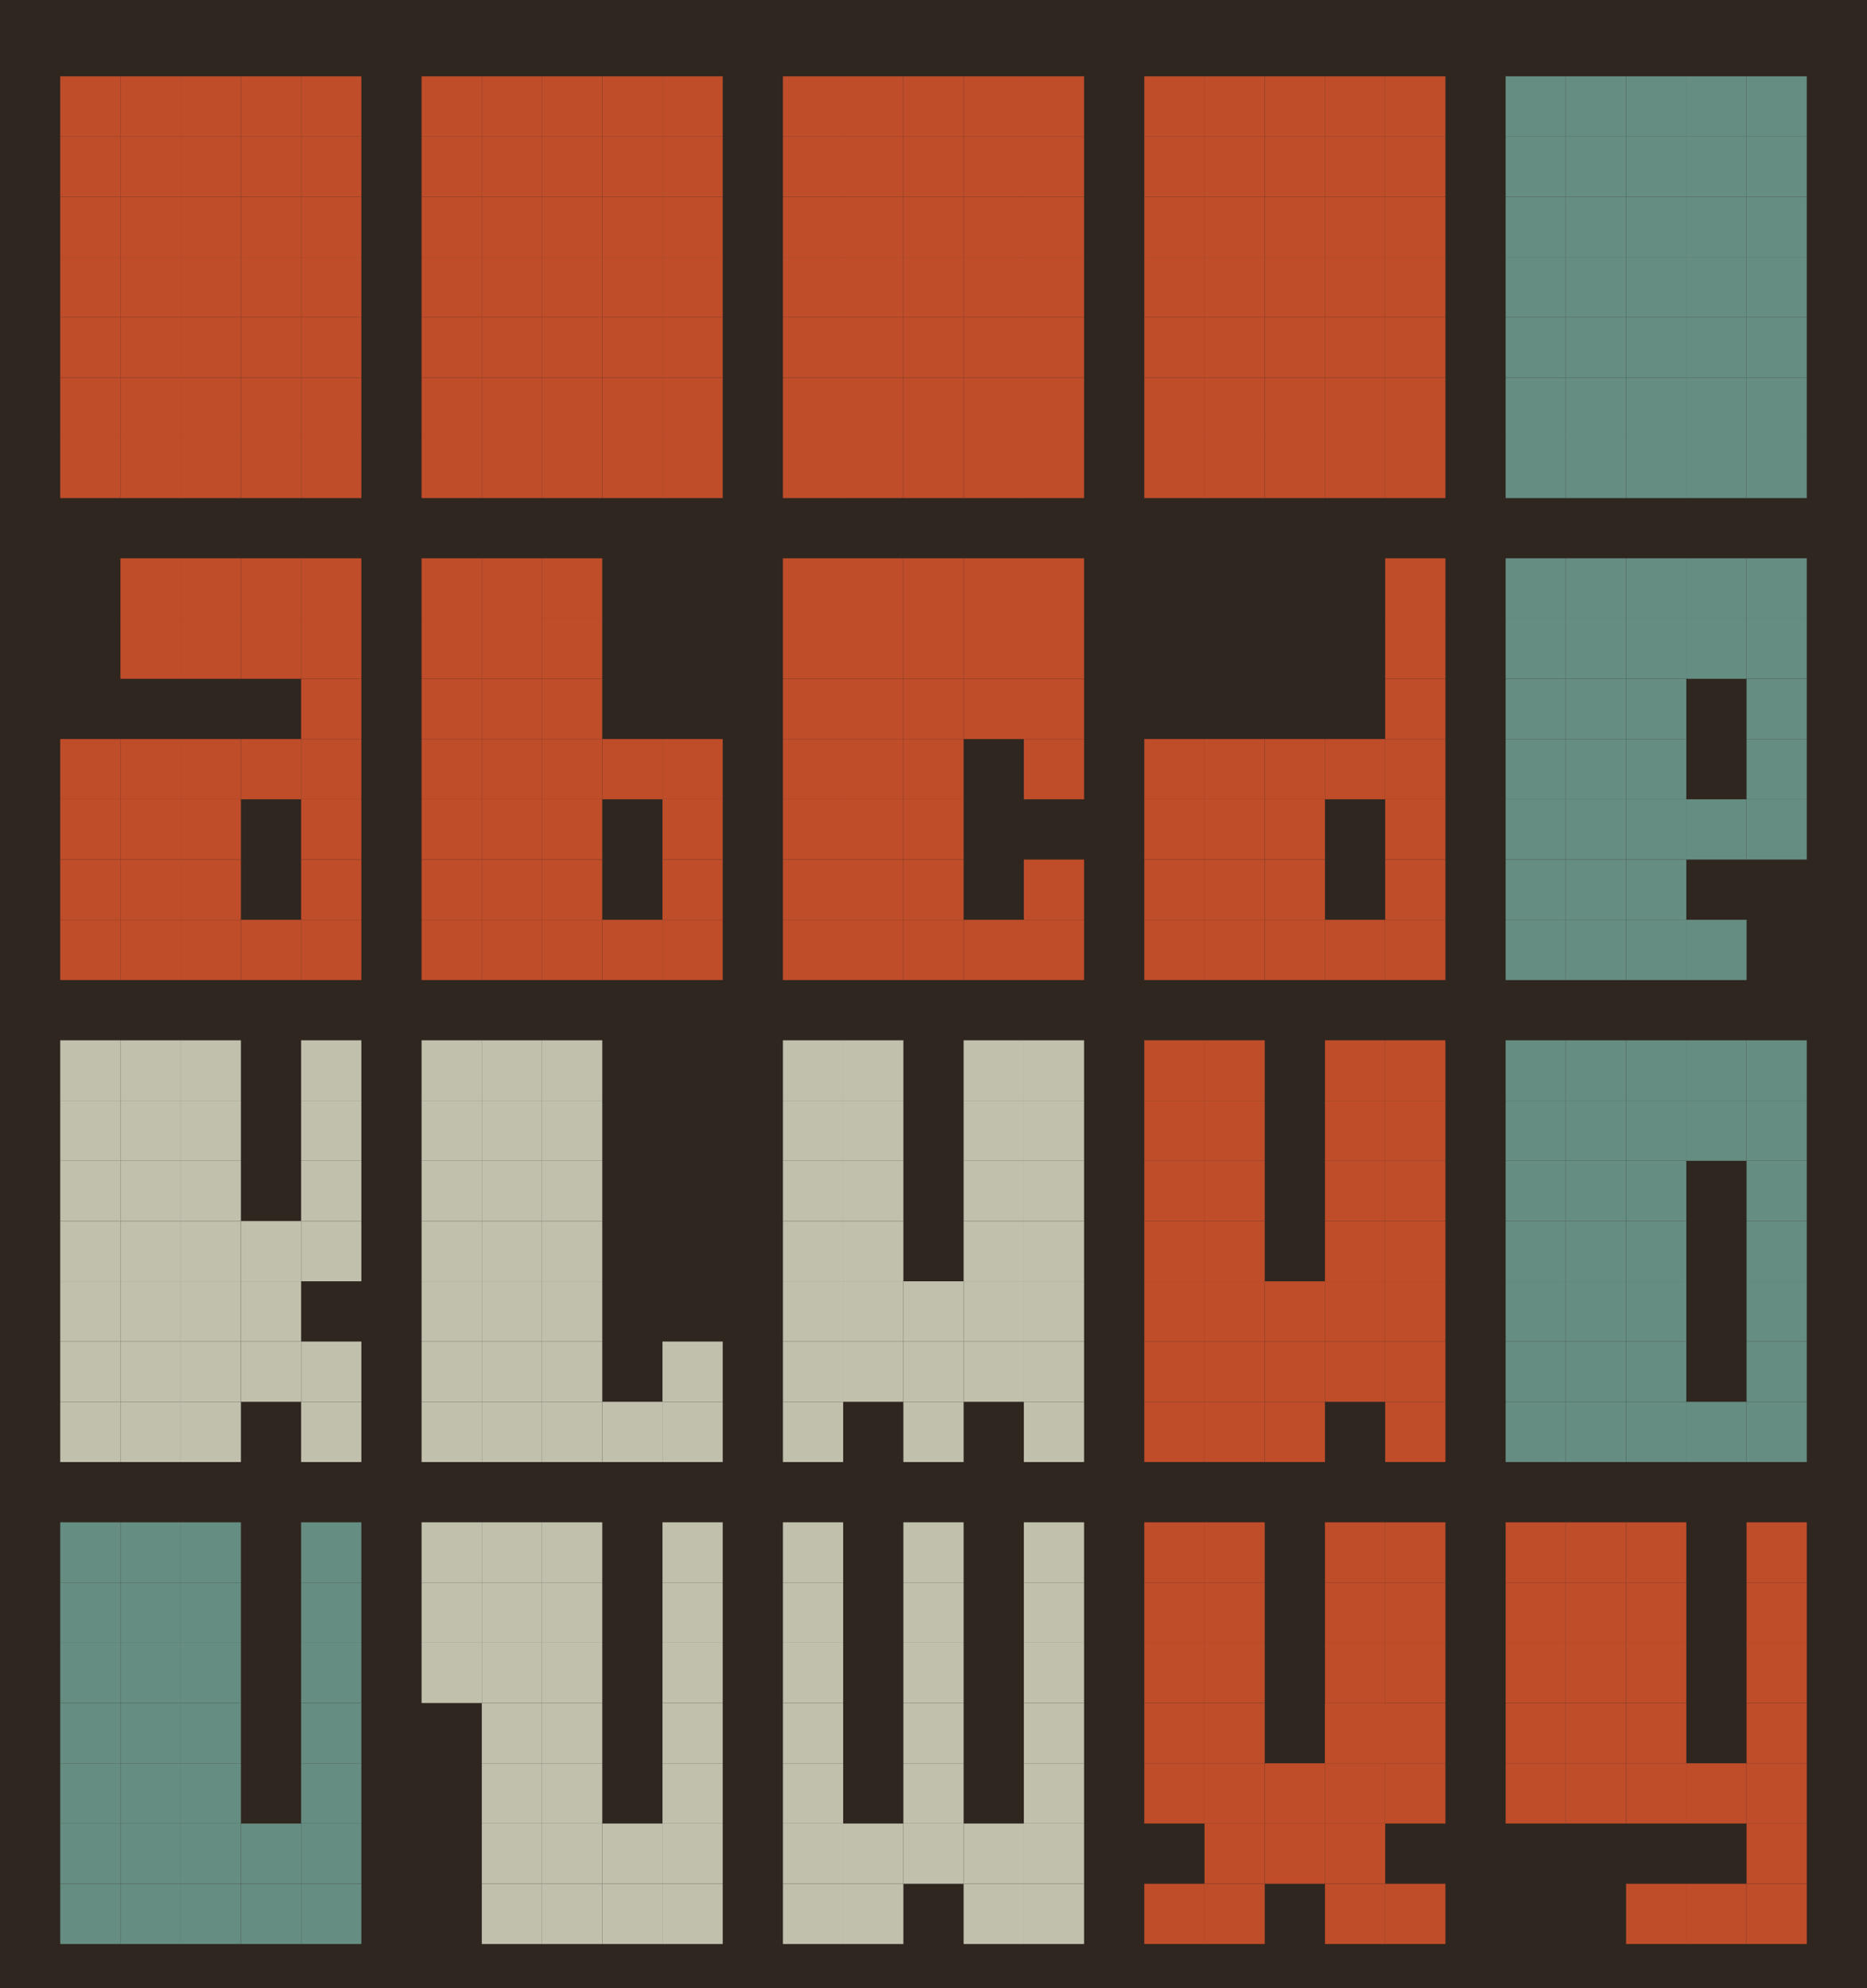 <svg id="Layer_1" data-name="Layer 1" xmlns="http://www.w3.org/2000/svg" viewBox="0 0 930 990">
  <title>beigelr35alpha-db</title>
  <g>
    <rect x="901" y="1" width="928" height="988" fill="#2f2620"/>
    <rect x="901" y="1" width="928" height="988" fill="none" stroke="#2f2620" stroke-miterlimit="10" stroke-width="2"/>
  </g>
  <g>
    <rect x="1" y="1" width="928" height="988" fill="#2f2620"/>
    <rect x="1" y="1" width="928" height="988" fill="none" stroke="#2f2620" stroke-miterlimit="10" stroke-width="2"/>
  </g>
  <rect x="870" y="218" width="30" height="30" fill="#668d82"/>
  <rect x="840" y="218" width="30" height="30" fill="#668d82"/>
  <rect x="810" y="218" width="30" height="30" fill="#668d82"/>
  <rect x="780" y="218" width="30" height="30" fill="#668d82"/>
  <rect x="750" y="218" width="30" height="30" fill="#668d82"/>
  <rect x="870" y="188" width="30" height="30" fill="#668d82"/>
  <rect x="840" y="188" width="30" height="30" fill="#668d82"/>
  <rect x="810" y="188" width="30" height="30" fill="#668d82"/>
  <rect x="780" y="188" width="30" height="30" fill="#668d82"/>
  <rect x="750" y="188" width="30" height="30" fill="#668d82"/>
  <rect x="870" y="158" width="30" height="30" fill="#668d82"/>
  <rect x="840" y="158" width="30" height="30" fill="#668d82"/>
  <rect x="810" y="158" width="30" height="30" fill="#668d82"/>
  <rect x="780" y="158" width="30" height="30" fill="#668d82"/>
  <rect x="750" y="158" width="30" height="30" fill="#668d82"/>
  <rect x="870" y="128" width="30" height="30" fill="#668d82"/>
  <rect x="840" y="128" width="30" height="30" fill="#668d82"/>
  <rect x="810" y="128" width="30" height="30" fill="#668d82"/>
  <rect x="780" y="128" width="30" height="30" fill="#668d82"/>
  <rect x="750" y="128" width="30" height="30" fill="#668d82"/>
  <rect x="870" y="98" width="30" height="30" fill="#668d82"/>
  <rect x="840" y="98" width="30" height="30" fill="#668d82"/>
  <rect x="810" y="98" width="30" height="30" fill="#668d82"/>
  <rect x="780" y="98" width="30" height="30" fill="#668d82"/>
  <rect x="750" y="98" width="30" height="30" fill="#668d82"/>
  <rect x="870" y="68" width="30" height="30" fill="#668d82"/>
  <rect x="840" y="68" width="30" height="30" fill="#668d82"/>
  <rect x="810" y="68" width="30" height="30" fill="#668d82"/>
  <rect x="780" y="68" width="30" height="30" fill="#668d82"/>
  <rect x="750" y="68" width="30" height="30" fill="#668d82"/>
  <rect x="870" y="38" width="30" height="30" fill="#668d82"/>
  <rect x="840" y="38" width="30" height="30" fill="#668d82"/>
  <rect x="810" y="38" width="30" height="30" fill="#668d82"/>
  <rect x="780" y="38" width="30" height="30" fill="#668d82"/>
  <rect x="750" y="38" width="30" height="30" fill="#668d82"/>
  <rect x="690" y="218" width="30" height="30" fill="#bf4d2a"/>
  <rect x="660" y="218" width="30" height="30" fill="#bf4d2a"/>
  <rect x="630" y="218" width="30" height="30" fill="#bf4d2a"/>
  <rect x="600" y="218" width="30" height="30" fill="#bf4d2a"/>
  <rect x="570" y="218" width="30" height="30" fill="#bf4d2a"/>
  <rect x="690" y="188" width="30" height="30" fill="#bf4d2a"/>
  <rect x="660" y="188" width="30" height="30" fill="#bf4d2a"/>
  <rect x="630" y="188" width="30" height="30" fill="#bf4d2a"/>
  <rect x="600" y="188" width="30" height="30" fill="#bf4d2a"/>
  <rect x="570" y="188" width="30" height="30" fill="#bf4d2a"/>
  <rect x="690" y="158" width="30" height="30" fill="#bf4d2a"/>
  <rect x="660" y="158" width="30" height="30" fill="#bf4d2a"/>
  <rect x="630" y="158" width="30" height="30" fill="#bf4d2a"/>
  <rect x="600" y="158" width="30" height="30" fill="#bf4d2a"/>
  <rect x="570" y="158" width="30" height="30" fill="#bf4d2a"/>
  <rect x="690" y="128" width="30" height="30" fill="#bf4d2a"/>
  <rect x="660" y="128" width="30" height="30" fill="#bf4d2a"/>
  <rect x="630" y="128" width="30" height="30" fill="#bf4d2a"/>
  <rect x="600" y="128" width="30" height="30" fill="#bf4d2a"/>
  <rect x="570" y="128" width="30" height="30" fill="#bf4d2a"/>
  <rect x="690" y="98" width="30" height="30" fill="#bf4d2a"/>
  <rect x="660" y="98" width="30" height="30" fill="#bf4d2a"/>
  <rect x="630" y="98" width="30" height="30" fill="#bf4d2a"/>
  <rect x="600" y="98" width="30" height="30" fill="#bf4d2a"/>
  <rect x="570" y="98" width="30" height="30" fill="#bf4d2a"/>
  <rect x="690" y="68" width="30" height="30" fill="#bf4d2a"/>
  <rect x="660" y="68" width="30" height="30" fill="#bf4d2a"/>
  <rect x="630" y="68" width="30" height="30" fill="#bf4d2a"/>
  <rect x="600" y="68" width="30" height="30" fill="#bf4d2a"/>
  <rect x="570" y="68" width="30" height="30" fill="#bf4d2a"/>
  <rect x="690" y="38" width="30" height="30" fill="#bf4d2a"/>
  <rect x="660" y="38" width="30" height="30" fill="#bf4d2a"/>
  <rect x="630" y="38" width="30" height="30" fill="#bf4d2a"/>
  <rect x="600" y="38" width="30" height="30" fill="#bf4d2a"/>
  <rect x="570" y="38" width="30" height="30" fill="#bf4d2a"/>
  <rect x="510" y="218" width="30" height="30" fill="#bf4d2a"/>
  <rect x="480" y="218" width="30" height="30" fill="#bf4d2a"/>
  <rect x="450" y="218" width="30" height="30" fill="#bf4d2a"/>
  <rect x="420" y="218" width="30" height="30" fill="#bf4d2a"/>
  <rect x="390" y="218" width="30" height="30" fill="#bf4d2a"/>
  <rect x="510" y="188" width="30" height="30" fill="#bf4d2a"/>
  <rect x="480" y="188" width="30" height="30" fill="#bf4d2a"/>
  <rect x="450" y="188" width="30" height="30" fill="#bf4d2a"/>
  <rect x="420" y="188" width="30" height="30" fill="#bf4d2a"/>
  <rect x="390" y="188" width="30" height="30" fill="#bf4d2a"/>
  <rect x="510" y="158" width="30" height="30" fill="#bf4d2a"/>
  <rect x="480" y="158" width="30" height="30" fill="#bf4d2a"/>
  <rect x="450" y="158" width="30" height="30" fill="#bf4d2a"/>
  <rect x="420" y="158" width="30" height="30" fill="#bf4d2a"/>
  <rect x="390" y="158" width="30" height="30" fill="#bf4d2a"/>
  <rect x="510" y="128" width="30" height="30" fill="#bf4d2a"/>
  <rect x="480" y="128" width="30" height="30" fill="#bf4d2a"/>
  <rect x="450" y="128" width="30" height="30" fill="#bf4d2a"/>
  <rect x="420" y="128" width="30" height="30" fill="#bf4d2a"/>
  <rect x="390" y="128" width="30" height="30" fill="#bf4d2a"/>
  <rect x="510" y="98" width="30" height="30" fill="#bf4d2a"/>
  <rect x="480" y="98" width="30" height="30" fill="#bf4d2a"/>
  <rect x="450" y="98" width="30" height="30" fill="#bf4d2a"/>
  <rect x="420" y="98" width="30" height="30" fill="#bf4d2a"/>
  <rect x="390" y="98" width="30" height="30" fill="#bf4d2a"/>
  <rect x="510" y="68" width="30" height="30" fill="#bf4d2a"/>
  <rect x="480" y="68" width="30" height="30" fill="#bf4d2a"/>
  <rect x="450" y="68" width="30" height="30" fill="#bf4d2a"/>
  <rect x="420" y="68" width="30" height="30" fill="#bf4d2a"/>
  <rect x="390" y="68" width="30" height="30" fill="#bf4d2a"/>
  <rect x="510" y="38" width="30" height="30" fill="#bf4d2a"/>
  <rect x="480" y="38" width="30" height="30" fill="#bf4d2a"/>
  <rect x="450" y="38" width="30" height="30" fill="#bf4d2a"/>
  <rect x="420" y="38" width="30" height="30" fill="#bf4d2a"/>
  <rect x="390" y="38" width="30" height="30" fill="#bf4d2a"/>
  <rect x="330" y="218" width="30" height="30" fill="#bf4d2a"/>
  <rect x="300" y="218" width="30" height="30" fill="#bf4d2a"/>
  <rect x="270" y="218" width="30" height="30" fill="#bf4d2a"/>
  <rect x="240" y="218" width="30" height="30" fill="#bf4d2a"/>
  <rect x="210" y="218" width="30" height="30" fill="#bf4d2a"/>
  <rect x="330" y="188" width="30" height="30" fill="#bf4d2a"/>
  <rect x="300" y="188" width="30" height="30" fill="#bf4d2a"/>
  <rect x="270" y="188" width="30" height="30" fill="#bf4d2a"/>
  <rect x="240" y="188" width="30" height="30" fill="#bf4d2a"/>
  <rect x="210" y="188" width="30" height="30" fill="#bf4d2a"/>
  <rect x="330" y="158" width="30" height="30" fill="#bf4d2a"/>
  <rect x="300" y="158" width="30" height="30" fill="#bf4d2a"/>
  <rect x="270" y="158" width="30" height="30" fill="#bf4d2a"/>
  <rect x="240" y="158" width="30" height="30" fill="#bf4d2a"/>
  <rect x="210" y="158" width="30" height="30" fill="#bf4d2a"/>
  <rect x="330" y="128" width="30" height="30" fill="#bf4d2a"/>
  <rect x="300" y="128" width="30" height="30" fill="#bf4d2a"/>
  <rect x="270" y="128" width="30" height="30" fill="#bf4d2a"/>
  <rect x="240" y="128" width="30" height="30" fill="#bf4d2a"/>
  <rect x="210" y="128" width="30" height="30" fill="#bf4d2a"/>
  <rect x="330" y="98" width="30" height="30" fill="#bf4d2a"/>
  <rect x="300" y="98" width="30" height="30" fill="#bf4d2a"/>
  <rect x="270" y="98" width="30" height="30" fill="#bf4d2a"/>
  <rect x="240" y="98" width="30" height="30" fill="#bf4d2a"/>
  <rect x="210" y="98" width="30" height="30" fill="#bf4d2a"/>
  <rect x="330" y="68" width="30" height="30" fill="#bf4d2a"/>
  <rect x="300" y="68" width="30" height="30" fill="#bf4d2a"/>
  <rect x="270" y="68" width="30" height="30" fill="#bf4d2a"/>
  <rect x="240" y="68" width="30" height="30" fill="#bf4d2a"/>
  <rect x="210" y="68" width="30" height="30" fill="#bf4d2a"/>
  <rect x="330" y="38" width="30" height="30" fill="#bf4d2a"/>
  <rect x="300" y="38" width="30" height="30" fill="#bf4d2a"/>
  <rect x="270" y="38" width="30" height="30" fill="#bf4d2a"/>
  <rect x="240" y="38" width="30" height="30" fill="#bf4d2a"/>
  <rect x="210" y="38" width="30" height="30" fill="#bf4d2a"/>
  <rect x="150" y="218" width="30" height="30" fill="#bf4d2a"/>
  <rect x="120" y="218" width="30" height="30" fill="#bf4d2a"/>
  <rect x="90" y="218" width="30" height="30" fill="#bf4d2a"/>
  <rect x="60" y="218" width="30" height="30" fill="#bf4d2a"/>
  <rect x="30" y="218" width="30" height="30" fill="#bf4d2a"/>
  <rect x="150" y="188" width="30" height="30" fill="#bf4d2a"/>
  <rect x="120" y="188" width="30" height="30" fill="#bf4d2a"/>
  <rect x="90" y="188" width="30" height="30" fill="#bf4d2a"/>
  <rect x="60" y="188" width="30" height="30" fill="#bf4d2a"/>
  <rect x="30" y="188" width="30" height="30" fill="#bf4d2a"/>
  <rect x="150" y="158" width="30" height="30" fill="#bf4d2a"/>
  <rect x="120" y="158" width="30" height="30" fill="#bf4d2a"/>
  <rect x="90" y="158" width="30" height="30" fill="#bf4d2a"/>
  <rect x="60" y="158" width="30" height="30" fill="#bf4d2a"/>
  <rect x="30" y="158" width="30" height="30" fill="#bf4d2a"/>
  <rect x="150" y="128" width="30" height="30" fill="#bf4d2a"/>
  <rect x="120" y="128" width="30" height="30" fill="#bf4d2a"/>
  <rect x="90" y="128" width="30" height="30" fill="#bf4d2a"/>
  <rect x="60" y="128" width="30" height="30" fill="#bf4d2a"/>
  <rect x="30" y="128" width="30" height="30" fill="#bf4d2a"/>
  <rect x="150" y="98" width="30" height="30" fill="#bf4d2a"/>
  <rect x="120" y="98" width="30" height="30" fill="#bf4d2a"/>
  <rect x="90" y="98" width="30" height="30" fill="#bf4d2a"/>
  <rect x="60" y="98" width="30" height="30" fill="#bf4d2a"/>
  <rect x="30" y="98" width="30" height="30" fill="#bf4d2a"/>
  <rect x="150" y="68" width="30" height="30" fill="#bf4d2a"/>
  <rect x="120" y="68" width="30" height="30" fill="#bf4d2a"/>
  <rect x="90" y="68" width="30" height="30" fill="#bf4d2a"/>
  <rect x="60" y="68" width="30" height="30" fill="#bf4d2a"/>
  <rect x="30" y="68" width="30" height="30" fill="#bf4d2a"/>
  <rect x="150" y="38" width="30" height="30" fill="#bf4d2a"/>
  <rect x="120" y="38" width="30" height="30" fill="#bf4d2a"/>
  <rect x="90" y="38" width="30" height="30" fill="#bf4d2a"/>
  <rect x="60" y="38" width="30" height="30" fill="#bf4d2a"/>
  <rect x="30" y="38" width="30" height="30" fill="#bf4d2a"/>
  <rect x="330" y="938" width="30" height="30" fill="#c0c0ad"/>
  <rect x="300" y="938" width="30" height="30" fill="#c0c0ad"/>
  <rect x="270" y="938" width="30" height="30" fill="#c0c0ad"/>
  <rect x="240" y="938" width="30" height="30" fill="#c0c0ad"/>
  <rect x="330" y="908" width="30" height="30" fill="#c0c0ad"/>
  <rect x="300" y="908" width="30" height="30" fill="#c0c0ad"/>
  <rect x="270" y="908" width="30" height="30" fill="#c0c0ad"/>
  <rect x="240" y="908" width="30" height="30" fill="#c0c0ad"/>
  <rect x="330" y="878" width="30" height="30" fill="#c0c0ad"/>
  <rect x="270" y="878" width="30" height="30" fill="#c0c0ad"/>
  <rect x="240" y="878" width="30" height="30" fill="#c0c0ad"/>
  <rect x="330" y="848" width="30" height="30" fill="#c0c0ad"/>
  <rect x="270" y="848" width="30" height="30" fill="#c0c0ad"/>
  <rect x="240" y="848" width="30" height="30" fill="#c0c0ad"/>
  <rect x="330" y="818" width="30" height="30" fill="#c0c0ad"/>
  <rect x="270" y="818" width="30" height="30" fill="#c0c0ad"/>
  <rect x="240" y="818" width="30" height="30" fill="#c0c0ad"/>
  <rect x="210" y="818" width="30" height="30" fill="#c0c0ad"/>
  <rect x="330" y="788" width="30" height="30" fill="#c0c0ad"/>
  <rect x="270" y="788" width="30" height="30" fill="#c0c0ad"/>
  <rect x="240" y="788" width="30" height="30" fill="#c0c0ad"/>
  <rect x="210" y="788" width="30" height="30" fill="#c0c0ad"/>
  <rect x="330" y="758" width="30" height="30" fill="#c0c0ad"/>
  <rect x="270" y="758" width="30" height="30" fill="#c0c0ad"/>
  <rect x="240" y="758" width="30" height="30" fill="#c0c0ad"/>
  <rect x="210" y="758" width="30" height="30" fill="#c0c0ad"/>
  <rect x="150" y="938" width="30" height="30" fill="#668d82"/>
  <rect x="120" y="938" width="30" height="30" fill="#668d82"/>
  <rect x="90" y="938" width="30" height="30" fill="#668d82"/>
  <rect x="60" y="938" width="30" height="30" fill="#668d82"/>
  <rect x="30" y="938" width="30" height="30" fill="#668d82"/>
  <rect x="150" y="908" width="30" height="30" fill="#668d82"/>
  <rect x="120" y="908" width="30" height="30" fill="#668d82"/>
  <rect x="90" y="908" width="30" height="30" fill="#668d82"/>
  <rect x="60" y="908" width="30" height="30" fill="#668d82"/>
  <rect x="30" y="908" width="30" height="30" fill="#668d82"/>
  <rect x="150" y="878" width="30" height="30" fill="#668d82"/>
  <rect x="90" y="878" width="30" height="30" fill="#668d82"/>
  <rect x="60" y="878" width="30" height="30" fill="#668d82"/>
  <rect x="30" y="878" width="30" height="30" fill="#668d82"/>
  <rect x="150" y="848" width="30" height="30" fill="#668d82"/>
  <rect x="90" y="848" width="30" height="30" fill="#668d82"/>
  <rect x="60" y="848" width="30" height="30" fill="#668d82"/>
  <rect x="30" y="848" width="30" height="30" fill="#668d82"/>
  <rect x="150" y="818" width="30" height="30" fill="#668d82"/>
  <rect x="90" y="818" width="30" height="30" fill="#668d82"/>
  <rect x="60" y="818" width="30" height="30" fill="#668d82"/>
  <rect x="30" y="818" width="30" height="30" fill="#668d82"/>
  <rect x="150" y="788" width="30" height="30" fill="#668d82"/>
  <rect x="90" y="788" width="30" height="30" fill="#668d82"/>
  <rect x="60" y="788" width="30" height="30" fill="#668d82"/>
  <rect x="30" y="788" width="30" height="30" fill="#668d82"/>
  <rect x="150" y="758" width="30" height="30" fill="#668d82"/>
  <rect x="90" y="758" width="30" height="30" fill="#668d82"/>
  <rect x="60" y="758" width="30" height="30" fill="#668d82"/>
  <rect x="30" y="758" width="30" height="30" fill="#668d82"/>
  <rect x="870" y="938" width="30" height="30" fill="#bf4d2a"/>
  <rect x="840" y="938" width="30" height="30" fill="#bf4d2a"/>
  <rect x="810" y="938" width="30" height="30" fill="#bf4d2a"/>
  <rect x="870" y="908" width="30" height="30" fill="#bf4d2a"/>
  <rect x="870" y="878" width="30" height="30" fill="#bf4d2a"/>
  <rect x="840" y="878" width="30" height="30" fill="#bf4d2a"/>
  <rect x="810" y="878" width="30" height="30" fill="#bf4d2a"/>
  <rect x="780" y="878" width="30" height="30" fill="#bf4d2a"/>
  <rect x="750" y="878" width="30" height="30" fill="#bf4d2a"/>
  <rect x="870" y="848" width="30" height="30" fill="#bf4d2a"/>
  <rect x="810" y="848" width="30" height="30" fill="#bf4d2a"/>
  <rect x="780" y="848" width="30" height="30" fill="#bf4d2a"/>
  <rect x="750" y="848" width="30" height="30" fill="#bf4d2a"/>
  <rect x="870" y="818" width="30" height="30" fill="#bf4d2a"/>
  <rect x="810" y="818" width="30" height="30" fill="#bf4d2a"/>
  <rect x="780" y="818" width="30" height="30" fill="#bf4d2a"/>
  <rect x="750" y="818" width="30" height="30" fill="#bf4d2a"/>
  <rect x="870" y="788" width="30" height="30" fill="#bf4d2a"/>
  <rect x="810" y="788" width="30" height="30" fill="#bf4d2a"/>
  <rect x="780" y="788" width="30" height="30" fill="#bf4d2a"/>
  <rect x="750" y="788" width="30" height="30" fill="#bf4d2a"/>
  <rect x="870" y="758" width="30" height="30" fill="#bf4d2a"/>
  <rect x="810" y="758" width="30" height="30" fill="#bf4d2a"/>
  <rect x="780" y="758" width="30" height="30" fill="#bf4d2a"/>
  <rect x="750" y="758" width="30" height="30" fill="#bf4d2a"/>
  <rect x="660" y="938" width="30" height="30" fill="#bf4d2a"/>
  <rect x="660" y="908" width="30" height="30" fill="#bf4d2a"/>
  <rect x="690" y="878" width="30" height="30" fill="#bf4d2a"/>
  <rect x="660" y="878" width="30" height="30" fill="#bf4d2a"/>
  <rect x="660" y="848" width="30" height="30" fill="#bf4d2a"/>
  <rect x="630" y="878" width="30" height="30" fill="#bf4d2a"/>
  <rect x="630" y="908" width="30" height="30" fill="#bf4d2a"/>
  <rect x="660" y="818" width="30" height="30" fill="#bf4d2a"/>
  <rect x="660" y="788" width="30" height="30" fill="#bf4d2a"/>
  <rect x="660" y="758" width="30" height="30" fill="#bf4d2a"/>
  <rect x="690" y="938" width="30" height="30" fill="#bf4d2a"/>
  <rect x="600" y="938" width="30" height="30" fill="#bf4d2a"/>
  <rect x="570" y="938" width="30" height="30" fill="#bf4d2a"/>
  <rect x="600" y="908" width="30" height="30" fill="#bf4d2a"/>
  <rect x="690" y="848" width="30" height="30" fill="#bf4d2a"/>
  <rect x="570" y="878" width="30" height="30" fill="#bf4d2a"/>
  <rect x="600" y="878" width="30" height="30" fill="#bf4d2a"/>
  <rect x="570" y="848" width="30" height="30" fill="#bf4d2a"/>
  <rect x="660" y="848" width="30" height="30" fill="#bf4d2a"/>
  <rect x="600" y="848" width="30" height="30" fill="#bf4d2a"/>
  <rect x="690" y="818" width="30" height="30" fill="#bf4d2a"/>
  <rect x="600" y="818" width="30" height="30" fill="#bf4d2a"/>
  <rect x="570" y="818" width="30" height="30" fill="#bf4d2a"/>
  <rect x="690" y="788" width="30" height="30" fill="#bf4d2a"/>
  <rect x="600" y="788" width="30" height="30" fill="#bf4d2a"/>
  <rect x="570" y="788" width="30" height="30" fill="#bf4d2a"/>
  <rect x="690" y="758" width="30" height="30" fill="#bf4d2a"/>
  <rect x="600" y="758" width="30" height="30" fill="#bf4d2a"/>
  <rect x="570" y="758" width="30" height="30" fill="#bf4d2a"/>
  <rect x="510" y="938" width="30" height="30" fill="#c0c0ad"/>
  <rect x="480" y="938" width="30" height="30" fill="#c0c0ad"/>
  <rect x="420" y="938" width="30" height="30" fill="#c0c0ad"/>
  <rect x="390" y="938" width="30" height="30" fill="#c0c0ad"/>
  <rect x="510" y="908" width="30" height="30" fill="#c0c0ad"/>
  <rect x="480" y="908" width="30" height="30" fill="#c0c0ad"/>
  <rect x="450" y="908" width="30" height="30" fill="#c0c0ad"/>
  <rect x="420" y="908" width="30" height="30" fill="#c0c0ad"/>
  <rect x="390" y="908" width="30" height="30" fill="#c0c0ad"/>
  <rect x="510" y="878" width="30" height="30" fill="#c0c0ad"/>
  <rect x="450" y="878" width="30" height="30" fill="#c0c0ad"/>
  <rect x="390" y="878" width="30" height="30" fill="#c0c0ad"/>
  <rect x="510" y="848" width="30" height="30" fill="#c0c0ad"/>
  <rect x="450" y="848" width="30" height="30" fill="#c0c0ad"/>
  <rect x="390" y="848" width="30" height="30" fill="#c0c0ad"/>
  <rect x="510" y="818" width="30" height="30" fill="#c0c0ad"/>
  <rect x="450" y="818" width="30" height="30" fill="#c0c0ad"/>
  <rect x="390" y="818" width="30" height="30" fill="#c0c0ad"/>
  <rect x="510" y="788" width="30" height="30" fill="#c0c0ad"/>
  <rect x="450" y="788" width="30" height="30" fill="#c0c0ad"/>
  <rect x="390" y="788" width="30" height="30" fill="#c0c0ad"/>
  <rect x="510" y="758" width="30" height="30" fill="#c0c0ad"/>
  <rect x="450" y="758" width="30" height="30" fill="#c0c0ad"/>
  <rect x="390" y="758" width="30" height="30" fill="#c0c0ad"/>
  <rect x="330" y="698" width="30" height="30" fill="#c0c0ad"/>
  <rect x="300" y="698" width="30" height="30" fill="#c0c0ad"/>
  <rect x="270" y="698" width="30" height="30" fill="#c0c0ad"/>
  <rect x="240" y="698" width="30" height="30" fill="#c0c0ad"/>
  <rect x="210" y="698" width="30" height="30" fill="#c0c0ad"/>
  <rect x="330" y="668" width="30" height="30" fill="#c0c0ad"/>
  <rect x="270" y="668" width="30" height="30" fill="#c0c0ad"/>
  <rect x="240" y="668" width="30" height="30" fill="#c0c0ad"/>
  <rect x="210" y="668" width="30" height="30" fill="#c0c0ad"/>
  <rect x="270" y="638" width="30" height="30" fill="#c0c0ad"/>
  <rect x="240" y="638" width="30" height="30" fill="#c0c0ad"/>
  <rect x="210" y="638" width="30" height="30" fill="#c0c0ad"/>
  <rect x="270" y="608" width="30" height="30" fill="#c0c0ad"/>
  <rect x="240" y="608" width="30" height="30" fill="#c0c0ad"/>
  <rect x="210" y="608" width="30" height="30" fill="#c0c0ad"/>
  <rect x="270" y="578" width="30" height="30" fill="#c0c0ad"/>
  <rect x="240" y="578" width="30" height="30" fill="#c0c0ad"/>
  <rect x="210" y="578" width="30" height="30" fill="#c0c0ad"/>
  <rect x="270" y="548" width="30" height="30" fill="#c0c0ad"/>
  <rect x="240" y="548" width="30" height="30" fill="#c0c0ad"/>
  <rect x="210" y="548" width="30" height="30" fill="#c0c0ad"/>
  <rect x="270" y="518" width="30" height="30" fill="#c0c0ad"/>
  <rect x="240" y="518" width="30" height="30" fill="#c0c0ad"/>
  <rect x="210" y="518" width="30" height="30" fill="#c0c0ad"/>
  <rect x="90" y="698" width="30" height="30" fill="#c0c0ad"/>
  <rect x="120" y="668" width="30" height="30" fill="#c0c0ad"/>
  <rect x="150" y="698" width="30" height="30" fill="#c0c0ad"/>
  <rect x="60" y="698" width="30" height="30" fill="#c0c0ad"/>
  <rect x="30" y="698" width="30" height="30" fill="#c0c0ad"/>
  <rect x="150" y="668" width="30" height="30" fill="#c0c0ad"/>
  <rect x="60" y="668" width="30" height="30" fill="#c0c0ad"/>
  <rect x="30" y="668" width="30" height="30" fill="#c0c0ad"/>
  <rect x="90" y="668" width="30" height="30" fill="#c0c0ad"/>
  <rect x="90" y="638" width="30" height="30" fill="#c0c0ad"/>
  <rect x="60" y="638" width="30" height="30" fill="#c0c0ad"/>
  <rect x="30" y="638" width="30" height="30" fill="#c0c0ad"/>
  <rect x="90" y="608" width="30" height="30" fill="#c0c0ad"/>
  <rect x="120" y="608" width="30" height="30" fill="#c0c0ad"/>
  <rect x="120" y="638" width="30" height="30" fill="#c0c0ad"/>
  <rect x="60" y="608" width="30" height="30" fill="#c0c0ad"/>
  <rect x="30" y="608" width="30" height="30" fill="#c0c0ad"/>
  <rect x="150" y="608" width="30" height="30" fill="#c0c0ad"/>
  <rect x="150" y="578" width="30" height="30" fill="#c0c0ad"/>
  <rect x="90" y="578" width="30" height="30" fill="#c0c0ad"/>
  <rect x="60" y="578" width="30" height="30" fill="#c0c0ad"/>
  <rect x="30" y="578" width="30" height="30" fill="#c0c0ad"/>
  <rect x="90" y="548" width="30" height="30" fill="#c0c0ad"/>
  <rect x="90" y="518" width="30" height="30" fill="#c0c0ad"/>
  <rect x="150" y="548" width="30" height="30" fill="#c0c0ad"/>
  <rect x="60" y="548" width="30" height="30" fill="#c0c0ad"/>
  <rect x="30" y="548" width="30" height="30" fill="#c0c0ad"/>
  <rect x="150" y="518" width="30" height="30" fill="#c0c0ad"/>
  <rect x="60" y="518" width="30" height="30" fill="#c0c0ad"/>
  <rect x="30" y="518" width="30" height="30" fill="#c0c0ad"/>
  <rect x="870" y="698" width="30" height="30" fill="#668d82"/>
  <rect x="840" y="698" width="30" height="30" fill="#668d82"/>
  <rect x="810" y="698" width="30" height="30" fill="#668d82"/>
  <rect x="780" y="698" width="30" height="30" fill="#668d82"/>
  <rect x="750" y="698" width="30" height="30" fill="#668d82"/>
  <rect x="870" y="668" width="30" height="30" fill="#668d82"/>
  <rect x="810" y="668" width="30" height="30" fill="#668d82"/>
  <rect x="780" y="668" width="30" height="30" fill="#668d82"/>
  <rect x="750" y="668" width="30" height="30" fill="#668d82"/>
  <rect x="870" y="638" width="30" height="30" fill="#668d82"/>
  <rect x="810" y="638" width="30" height="30" fill="#668d82"/>
  <rect x="780" y="638" width="30" height="30" fill="#668d82"/>
  <rect x="750" y="638" width="30" height="30" fill="#668d82"/>
  <rect x="870" y="608" width="30" height="30" fill="#668d82"/>
  <rect x="810" y="608" width="30" height="30" fill="#668d82"/>
  <rect x="780" y="608" width="30" height="30" fill="#668d82"/>
  <rect x="750" y="608" width="30" height="30" fill="#668d82"/>
  <rect x="870" y="578" width="30" height="30" fill="#668d82"/>
  <rect x="810" y="578" width="30" height="30" fill="#668d82"/>
  <rect x="780" y="578" width="30" height="30" fill="#668d82"/>
  <rect x="750" y="578" width="30" height="30" fill="#668d82"/>
  <rect x="870" y="548" width="30" height="30" fill="#668d82"/>
  <rect x="840" y="548" width="30" height="30" fill="#668d82"/>
  <rect x="810" y="548" width="30" height="30" fill="#668d82"/>
  <rect x="780" y="548" width="30" height="30" fill="#668d82"/>
  <rect x="750" y="548" width="30" height="30" fill="#668d82"/>
  <rect x="870" y="518" width="30" height="30" fill="#668d82"/>
  <rect x="840" y="518" width="30" height="30" fill="#668d82"/>
  <rect x="810" y="518" width="30" height="30" fill="#668d82"/>
  <rect x="780" y="518" width="30" height="30" fill="#668d82"/>
  <rect x="750" y="518" width="30" height="30" fill="#668d82"/>
  <rect x="690" y="698" width="30" height="30" fill="#bf4d2a"/>
  <rect x="600" y="698" width="30" height="30" fill="#bf4d2a"/>
  <rect x="570" y="698" width="30" height="30" fill="#bf4d2a"/>
  <rect x="690" y="668" width="30" height="30" fill="#bf4d2a"/>
  <rect x="630" y="668" width="30" height="30" fill="#bf4d2a"/>
  <rect x="630" y="698" width="30" height="30" fill="#bf4d2a"/>
  <rect x="600" y="668" width="30" height="30" fill="#bf4d2a"/>
  <rect x="570" y="668" width="30" height="30" fill="#bf4d2a"/>
  <rect x="690" y="638" width="30" height="30" fill="#bf4d2a"/>
  <rect x="660" y="668" width="30" height="30" fill="#bf4d2a"/>
  <rect x="660" y="638" width="30" height="30" fill="#bf4d2a"/>
  <rect x="630" y="638" width="30" height="30" fill="#bf4d2a"/>
  <rect x="600" y="638" width="30" height="30" fill="#bf4d2a"/>
  <rect x="570" y="638" width="30" height="30" fill="#bf4d2a"/>
  <rect x="690" y="608" width="30" height="30" fill="#bf4d2a"/>
  <rect x="660" y="608" width="30" height="30" fill="#bf4d2a"/>
  <rect x="600" y="608" width="30" height="30" fill="#bf4d2a"/>
  <rect x="570" y="608" width="30" height="30" fill="#bf4d2a"/>
  <rect x="660" y="578" width="30" height="30" fill="#bf4d2a"/>
  <rect x="660" y="548" width="30" height="30" fill="#bf4d2a"/>
  <rect x="660" y="518" width="30" height="30" fill="#bf4d2a"/>
  <rect x="690" y="578" width="30" height="30" fill="#bf4d2a"/>
  <rect x="600" y="578" width="30" height="30" fill="#bf4d2a"/>
  <rect x="570" y="578" width="30" height="30" fill="#bf4d2a"/>
  <rect x="690" y="548" width="30" height="30" fill="#bf4d2a"/>
  <rect x="600" y="548" width="30" height="30" fill="#bf4d2a"/>
  <rect x="570" y="548" width="30" height="30" fill="#bf4d2a"/>
  <rect x="690" y="518" width="30" height="30" fill="#bf4d2a"/>
  <rect x="600" y="518" width="30" height="30" fill="#bf4d2a"/>
  <rect x="570" y="518" width="30" height="30" fill="#bf4d2a"/>
  <rect x="510" y="698" width="30" height="30" fill="#c0c0ad"/>
  <rect x="450" y="698" width="30" height="30" fill="#c0c0ad"/>
  <rect x="390" y="698" width="30" height="30" fill="#c0c0ad"/>
  <rect x="510" y="668" width="30" height="30" fill="#c0c0ad"/>
  <rect x="450" y="668" width="30" height="30" fill="#c0c0ad"/>
  <rect x="390" y="668" width="30" height="30" fill="#c0c0ad"/>
  <rect x="510" y="638" width="30" height="30" fill="#c0c0ad"/>
  <rect x="450" y="638" width="30" height="30" fill="#c0c0ad"/>
  <rect x="390" y="638" width="30" height="30" fill="#c0c0ad"/>
  <rect x="510" y="608" width="30" height="30" fill="#c0c0ad"/>
  <rect x="480" y="668" width="30" height="30" fill="#c0c0ad"/>
  <rect x="420" y="668" width="30" height="30" fill="#c0c0ad"/>
  <rect x="480" y="638" width="30" height="30" fill="#c0c0ad"/>
  <rect x="420" y="638" width="30" height="30" fill="#c0c0ad"/>
  <rect x="480" y="608" width="30" height="30" fill="#c0c0ad"/>
  <rect x="420" y="608" width="30" height="30" fill="#c0c0ad"/>
  <rect x="390" y="608" width="30" height="30" fill="#c0c0ad"/>
  <rect x="510" y="578" width="30" height="30" fill="#c0c0ad"/>
  <rect x="480" y="578" width="30" height="30" fill="#c0c0ad"/>
  <rect x="420" y="578" width="30" height="30" fill="#c0c0ad"/>
  <rect x="390" y="578" width="30" height="30" fill="#c0c0ad"/>
  <rect x="510" y="548" width="30" height="30" fill="#c0c0ad"/>
  <rect x="480" y="548" width="30" height="30" fill="#c0c0ad"/>
  <rect x="420" y="548" width="30" height="30" fill="#c0c0ad"/>
  <rect x="390" y="548" width="30" height="30" fill="#c0c0ad"/>
  <rect x="510" y="518" width="30" height="30" fill="#c0c0ad"/>
  <rect x="480" y="518" width="30" height="30" fill="#c0c0ad"/>
  <rect x="420" y="518" width="30" height="30" fill="#c0c0ad"/>
  <rect x="390" y="518" width="30" height="30" fill="#c0c0ad"/>
  <rect x="330" y="458" width="30" height="30" fill="#bf4d2a"/>
  <rect x="300" y="458" width="30" height="30" fill="#bf4d2a"/>
  <rect x="270" y="458" width="30" height="30" fill="#bf4d2a"/>
  <rect x="240" y="458" width="30" height="30" fill="#bf4d2a"/>
  <rect x="210" y="458" width="30" height="30" fill="#bf4d2a"/>
  <rect x="330" y="428" width="30" height="30" fill="#bf4d2a"/>
  <rect x="270" y="428" width="30" height="30" fill="#bf4d2a"/>
  <rect x="240" y="428" width="30" height="30" fill="#bf4d2a"/>
  <rect x="210" y="428" width="30" height="30" fill="#bf4d2a"/>
  <rect x="330" y="398" width="30" height="30" fill="#bf4d2a"/>
  <rect x="270" y="398" width="30" height="30" fill="#bf4d2a"/>
  <rect x="240" y="398" width="30" height="30" fill="#bf4d2a"/>
  <rect x="210" y="398" width="30" height="30" fill="#bf4d2a"/>
  <rect x="330" y="368" width="30" height="30" fill="#bf4d2a"/>
  <rect x="300" y="368" width="30" height="30" fill="#bf4d2a"/>
  <rect x="270" y="278" width="30" height="30" fill="#bf4d2a"/>
  <rect x="270" y="308" width="30" height="30" fill="#bf4d2a"/>
  <rect x="270" y="338" width="30" height="30" fill="#bf4d2a"/>
  <rect x="270" y="368" width="30" height="30" fill="#bf4d2a"/>
  <rect x="240" y="368" width="30" height="30" fill="#bf4d2a"/>
  <rect x="210" y="368" width="30" height="30" fill="#bf4d2a"/>
  <rect x="240" y="338" width="30" height="30" fill="#bf4d2a"/>
  <rect x="210" y="338" width="30" height="30" fill="#bf4d2a"/>
  <rect x="240" y="308" width="30" height="30" fill="#bf4d2a"/>
  <rect x="210" y="308" width="30" height="30" fill="#bf4d2a"/>
  <rect x="240" y="278" width="30" height="30" fill="#bf4d2a"/>
  <rect x="210" y="278" width="30" height="30" fill="#bf4d2a"/>
  <rect x="150" y="458" width="30" height="30" fill="#bf4d2a"/>
  <rect x="120" y="458" width="30" height="30" fill="#bf4d2a"/>
  <rect x="90" y="458" width="30" height="30" fill="#bf4d2a"/>
  <rect x="60" y="458" width="30" height="30" fill="#bf4d2a"/>
  <rect x="30" y="458" width="30" height="30" fill="#bf4d2a"/>
  <rect x="150" y="428" width="30" height="30" fill="#bf4d2a"/>
  <rect x="90" y="428" width="30" height="30" fill="#bf4d2a"/>
  <rect x="60" y="428" width="30" height="30" fill="#bf4d2a"/>
  <rect x="30" y="428" width="30" height="30" fill="#bf4d2a"/>
  <rect x="150" y="398" width="30" height="30" fill="#bf4d2a"/>
  <rect x="90" y="398" width="30" height="30" fill="#bf4d2a"/>
  <rect x="60" y="398" width="30" height="30" fill="#bf4d2a"/>
  <rect x="30" y="398" width="30" height="30" fill="#bf4d2a"/>
  <rect x="150" y="368" width="30" height="30" fill="#bf4d2a"/>
  <rect x="120" y="368" width="30" height="30" fill="#bf4d2a"/>
  <rect x="90" y="368" width="30" height="30" fill="#bf4d2a"/>
  <rect x="60" y="368" width="30" height="30" fill="#bf4d2a"/>
  <rect x="30" y="368" width="30" height="30" fill="#bf4d2a"/>
  <rect x="150" y="338" width="30" height="30" fill="#bf4d2a"/>
  <rect x="150" y="308" width="30" height="30" fill="#bf4d2a"/>
  <rect x="120" y="308" width="30" height="30" fill="#bf4d2a"/>
  <rect x="90" y="308" width="30" height="30" fill="#bf4d2a"/>
  <rect x="60" y="308" width="30" height="30" fill="#bf4d2a"/>
  <rect x="150" y="278" width="30" height="30" fill="#bf4d2a"/>
  <rect x="120" y="278" width="30" height="30" fill="#bf4d2a"/>
  <rect x="90" y="278" width="30" height="30" fill="#bf4d2a"/>
  <rect x="60" y="278" width="30" height="30" fill="#bf4d2a"/>
  <rect x="840" y="458" width="30" height="30" fill="#668d82"/>
  <rect x="810" y="458" width="30" height="30" fill="#668d82"/>
  <rect x="780" y="458" width="30" height="30" fill="#668d82"/>
  <rect x="750" y="458" width="30" height="30" fill="#668d82"/>
  <rect x="810" y="428" width="30" height="30" fill="#668d82"/>
  <rect x="780" y="428" width="30" height="30" fill="#668d82"/>
  <rect x="750" y="428" width="30" height="30" fill="#668d82"/>
  <rect x="810" y="398" width="30" height="30" fill="#668d82"/>
  <rect x="780" y="398" width="30" height="30" fill="#668d82"/>
  <rect x="750" y="398" width="30" height="30" fill="#668d82"/>
  <rect x="870" y="398" width="30" height="30" fill="#668d82"/>
  <rect x="840" y="398" width="30" height="30" fill="#668d82"/>
  <rect x="810" y="368" width="30" height="30" fill="#668d82"/>
  <rect x="780" y="368" width="30" height="30" fill="#668d82"/>
  <rect x="750" y="368" width="30" height="30" fill="#668d82"/>
  <rect x="870" y="368" width="30" height="30" fill="#668d82"/>
  <rect x="870" y="338" width="30" height="30" fill="#668d82"/>
  <rect x="810" y="338" width="30" height="30" fill="#668d82"/>
  <rect x="780" y="338" width="30" height="30" fill="#668d82"/>
  <rect x="750" y="338" width="30" height="30" fill="#668d82"/>
  <rect x="870" y="308" width="30" height="30" fill="#668d82"/>
  <rect x="840" y="308" width="30" height="30" fill="#668d82"/>
  <rect x="810" y="308" width="30" height="30" fill="#668d82"/>
  <rect x="780" y="308" width="30" height="30" fill="#668d82"/>
  <rect x="750" y="308" width="30" height="30" fill="#668d82"/>
  <rect x="870" y="278" width="30" height="30" fill="#668d82"/>
  <rect x="840" y="278" width="30" height="30" fill="#668d82"/>
  <rect x="810" y="278" width="30" height="30" fill="#668d82"/>
  <rect x="780" y="278" width="30" height="30" fill="#668d82"/>
  <rect x="750" y="278" width="30" height="30" fill="#668d82"/>
  <rect x="690" y="458" width="30" height="30" fill="#bf4d2a"/>
  <rect x="660" y="458" width="30" height="30" fill="#bf4d2a"/>
  <rect x="630" y="458" width="30" height="30" fill="#bf4d2a"/>
  <rect x="600" y="458" width="30" height="30" fill="#bf4d2a"/>
  <rect x="570" y="458" width="30" height="30" fill="#bf4d2a"/>
  <rect x="690" y="428" width="30" height="30" fill="#bf4d2a"/>
  <rect x="630" y="428" width="30" height="30" fill="#bf4d2a"/>
  <rect x="600" y="428" width="30" height="30" fill="#bf4d2a"/>
  <rect x="570" y="428" width="30" height="30" fill="#bf4d2a"/>
  <rect x="690" y="398" width="30" height="30" fill="#bf4d2a"/>
  <rect x="630" y="398" width="30" height="30" fill="#bf4d2a"/>
  <rect x="600" y="398" width="30" height="30" fill="#bf4d2a"/>
  <rect x="570" y="398" width="30" height="30" fill="#bf4d2a"/>
  <rect x="690" y="368" width="30" height="30" fill="#bf4d2a"/>
  <rect x="660" y="368" width="30" height="30" fill="#bf4d2a"/>
  <rect x="630" y="368" width="30" height="30" fill="#bf4d2a"/>
  <rect x="600" y="368" width="30" height="30" fill="#bf4d2a"/>
  <rect x="570" y="368" width="30" height="30" fill="#bf4d2a"/>
  <rect x="690" y="338" width="30" height="30" fill="#bf4d2a"/>
  <rect x="690" y="308" width="30" height="30" fill="#bf4d2a"/>
  <rect x="690" y="278" width="30" height="30" fill="#bf4d2a"/>
  <rect x="510" y="458" width="30" height="30" fill="#bf4d2a"/>
  <rect x="480" y="458" width="30" height="30" fill="#bf4d2a"/>
  <rect x="450" y="458" width="30" height="30" fill="#bf4d2a"/>
  <rect x="420" y="458" width="30" height="30" fill="#bf4d2a"/>
  <rect x="390" y="458" width="30" height="30" fill="#bf4d2a"/>
  <rect x="450" y="398" width="30" height="30" fill="#bf4d2a"/>
  <rect x="510" y="428" width="30" height="30" fill="#bf4d2a"/>
  <rect x="450" y="428" width="30" height="30" fill="#bf4d2a"/>
  <rect x="420" y="428" width="30" height="30" fill="#bf4d2a"/>
  <rect x="390" y="428" width="30" height="30" fill="#bf4d2a"/>
  <rect x="420" y="398" width="30" height="30" fill="#bf4d2a"/>
  <rect x="390" y="398" width="30" height="30" fill="#bf4d2a"/>
  <rect x="420" y="368" width="30" height="30" fill="#bf4d2a"/>
  <rect x="390" y="368" width="30" height="30" fill="#bf4d2a"/>
  <rect x="510" y="368" width="30" height="30" fill="#bf4d2a"/>
  <rect x="480" y="338" width="30" height="30" fill="#bf4d2a"/>
  <rect x="510" y="338" width="30" height="30" fill="#bf4d2a"/>
  <rect x="450" y="368" width="30" height="30" fill="#bf4d2a"/>
  <rect x="450" y="338" width="30" height="30" fill="#bf4d2a"/>
  <rect x="420" y="338" width="30" height="30" fill="#bf4d2a"/>
  <rect x="390" y="338" width="30" height="30" fill="#bf4d2a"/>
  <rect x="510" y="308" width="30" height="30" fill="#bf4d2a"/>
  <rect x="480" y="308" width="30" height="30" fill="#bf4d2a"/>
  <rect x="450" y="308" width="30" height="30" fill="#bf4d2a"/>
  <rect x="420" y="308" width="30" height="30" fill="#bf4d2a"/>
  <rect x="390" y="308" width="30" height="30" fill="#bf4d2a"/>
  <rect x="510" y="278" width="30" height="30" fill="#bf4d2a"/>
  <rect x="480" y="278" width="30" height="30" fill="#bf4d2a"/>
  <rect x="450" y="278" width="30" height="30" fill="#bf4d2a"/>
  <rect x="420" y="278" width="30" height="30" fill="#bf4d2a"/>
  <rect x="390" y="278" width="30" height="30" fill="#bf4d2a"/>
</svg>
